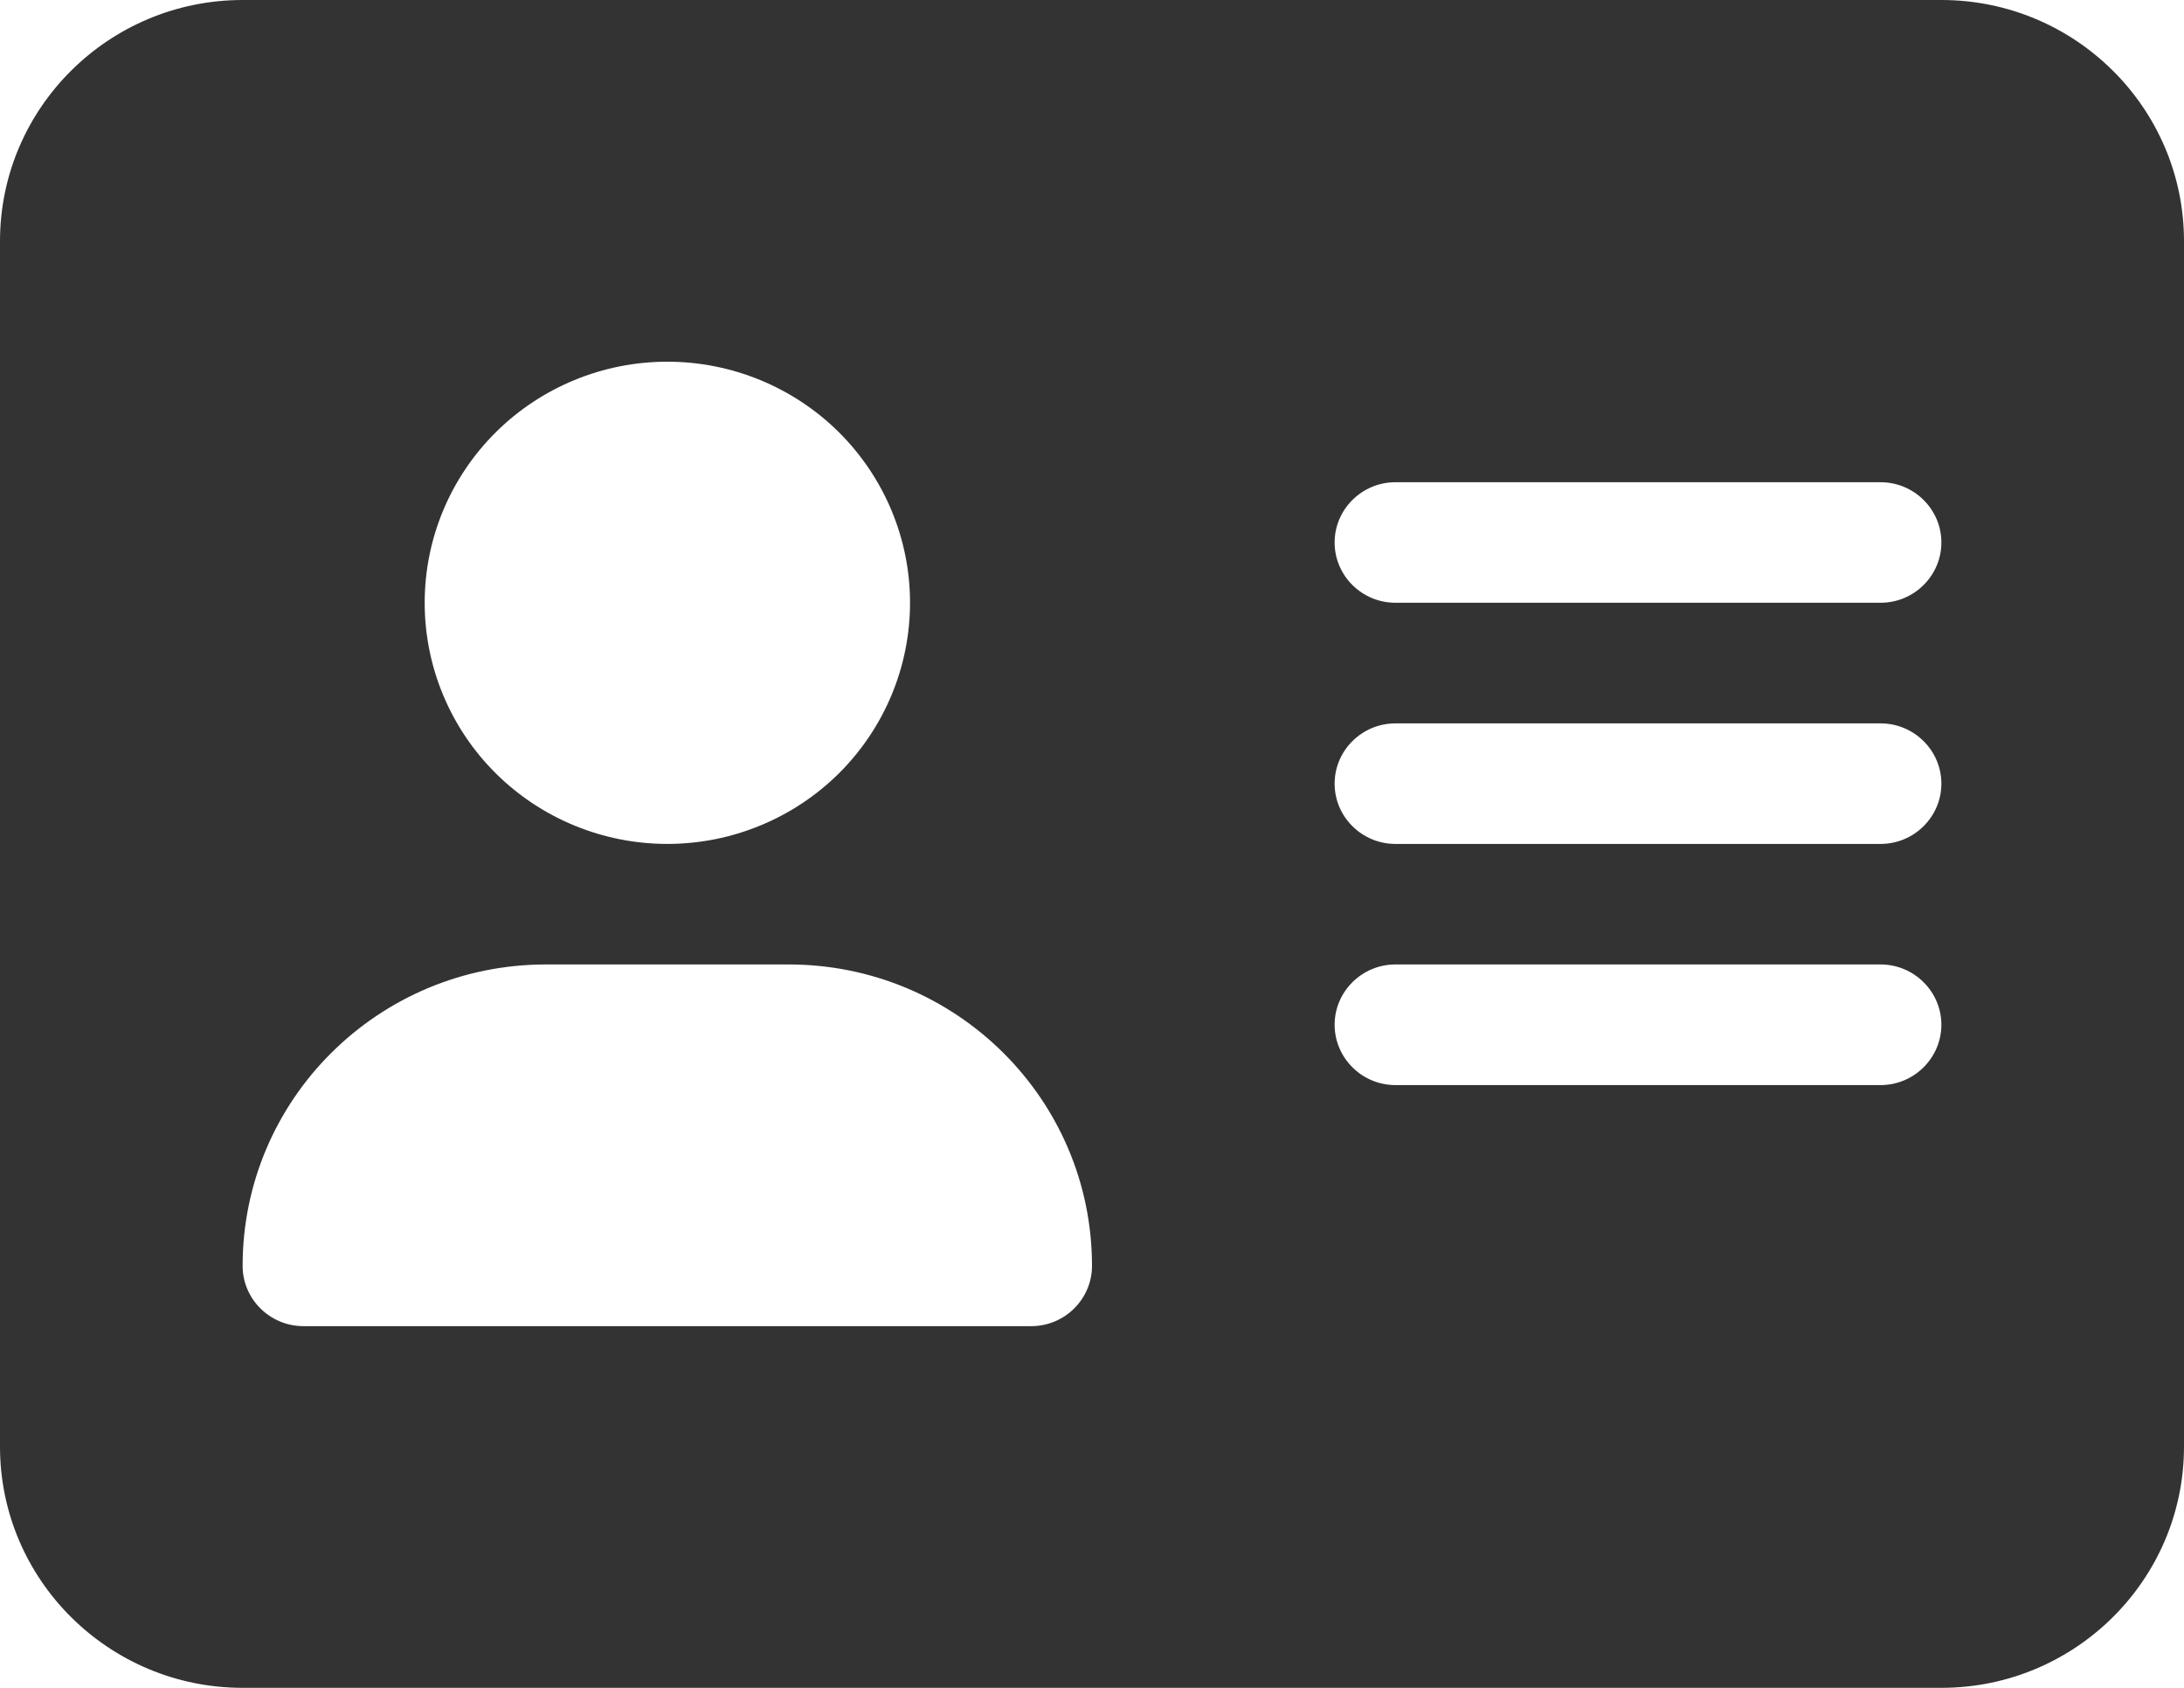 <svg width="22" height="17" viewBox="0 0 22 17" fill="none" xmlns="http://www.w3.org/2000/svg">
<path d="M2.444 0C1.096 0 0 1.089 0 2.429V14.571C0 15.911 1.096 17 2.444 17H19.556C20.904 17 22 15.911 22 14.571V2.429C22 1.089 20.904 0 19.556 0H2.444ZM5.5 9.714H7.944C9.633 9.714 11 11.073 11 12.75C11 13.084 10.725 13.357 10.389 13.357H3.056C2.719 13.357 2.444 13.084 2.444 12.75C2.444 11.073 3.812 9.714 5.5 9.714ZM4.278 6.071C4.278 5.427 4.535 4.81 4.994 4.354C5.452 3.899 6.074 3.643 6.722 3.643C7.371 3.643 7.992 3.899 8.451 4.354C8.909 4.81 9.167 5.427 9.167 6.071C9.167 6.716 8.909 7.333 8.451 7.789C7.992 8.244 7.371 8.5 6.722 8.5C6.074 8.5 5.452 8.244 4.994 7.789C4.535 7.333 4.278 6.716 4.278 6.071ZM14.056 4.857H18.944C19.281 4.857 19.556 5.13 19.556 5.464C19.556 5.798 19.281 6.071 18.944 6.071H14.056C13.719 6.071 13.444 5.798 13.444 5.464C13.444 5.13 13.719 4.857 14.056 4.857ZM14.056 7.286H18.944C19.281 7.286 19.556 7.559 19.556 7.893C19.556 8.227 19.281 8.5 18.944 8.5H14.056C13.719 8.5 13.444 8.227 13.444 7.893C13.444 7.559 13.719 7.286 14.056 7.286ZM14.056 9.714H18.944C19.281 9.714 19.556 9.988 19.556 10.321C19.556 10.655 19.281 10.929 18.944 10.929H14.056C13.719 10.929 13.444 10.655 13.444 10.321C13.444 9.988 13.719 9.714 14.056 9.714Z" fill="#333333"/>
</svg>
